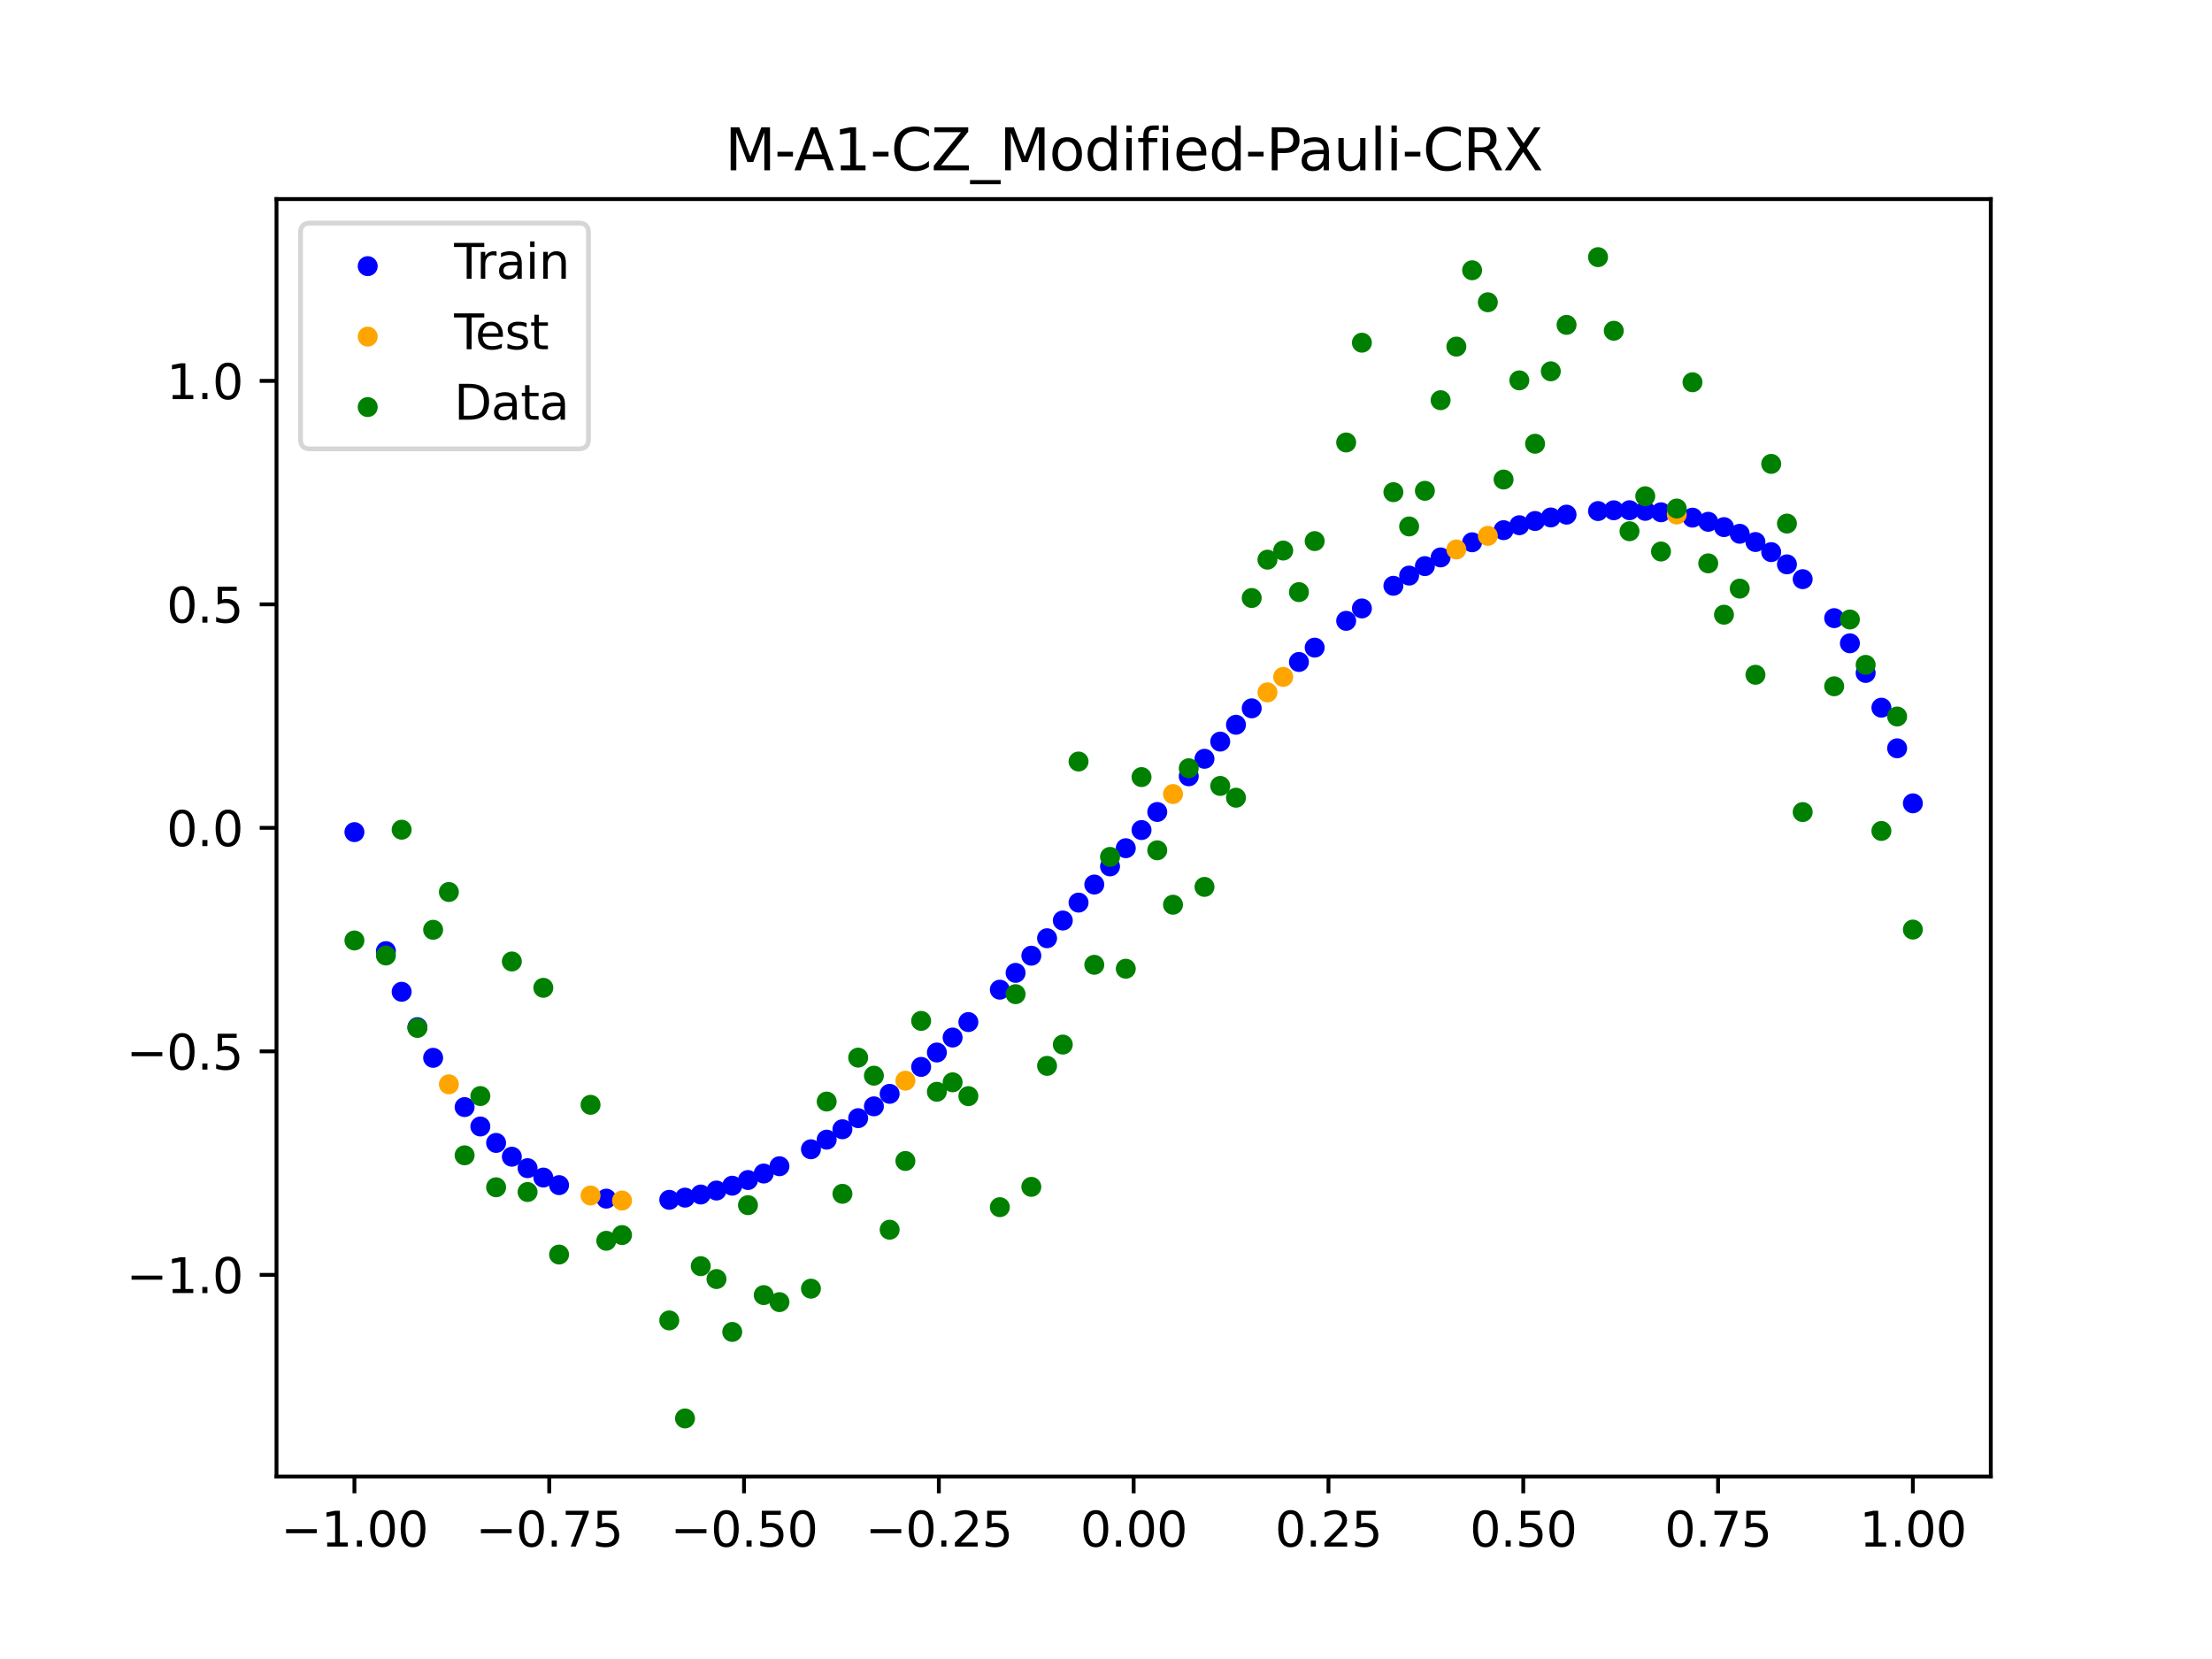 <?xml version="1.0" encoding="utf-8" standalone="no"?>
<!DOCTYPE svg PUBLIC "-//W3C//DTD SVG 1.1//EN"
  "http://www.w3.org/Graphics/SVG/1.1/DTD/svg11.dtd">
<svg xmlns:xlink="http://www.w3.org/1999/xlink" width="460.8pt" height="345.6pt" viewBox="0 0 460.8 345.6" xmlns="http://www.w3.org/2000/svg" version="1.1">
 <defs>
  <style type="text/css">*{stroke-linejoin: round; stroke-linecap: butt}</style>
 </defs>
 <g id="figure_1">
  <g id="patch_1">
   <path d="M 0 345.6 
L 460.8 345.6 
L 460.8 0 
L 0 0 
z
" style="fill: #ffffff"/>
  </g>
  <g id="axes_1">
   <g id="patch_2">
    <path d="M 57.6 307.584 
L 414.72 307.584 
L 414.72 41.472 
L 57.6 41.472 
z
" style="fill: #ffffff"/>
   </g>
   <g id="PathCollection_1">
    <defs>
     <path id="m4d7bd40932" d="M 0 1.581 
C 0.419 1.581 0.822 1.415 1.118 1.118 
C 1.415 0.822 1.581 0.419 1.581 0 
C 1.581 -0.419 1.415 -0.822 1.118 -1.118 
C 0.822 -1.415 0.419 -1.581 0 -1.581 
C -0.419 -1.581 -0.822 -1.415 -1.118 -1.118 
C -1.415 -0.822 -1.581 -0.419 -1.581 0 
C -1.581 0.419 -1.415 0.822 -1.118 1.118 
C -0.822 1.415 -0.419 1.581 0 1.581 
z
" style="stroke: #0000ff"/>
    </defs>
    <g clip-path="url(#p29e3d65dd5)">
     <use xlink:href="#m4d7bd40932" x="178.772" y="232.932" style="fill: #0000ff; stroke: #0000ff"/>
     <use xlink:href="#m4d7bd40932" x="234.52" y="176.697" style="fill: #0000ff; stroke: #0000ff"/>
     <use xlink:href="#m4d7bd40932" x="142.699" y="249.488" style="fill: #0000ff; stroke: #0000ff"/>
     <use xlink:href="#m4d7bd40932" x="336.18" y="106.302" style="fill: #0000ff; stroke: #0000ff"/>
     <use xlink:href="#m4d7bd40932" x="198.448" y="216.14" style="fill: #0000ff; stroke: #0000ff"/>
     <use xlink:href="#m4d7bd40932" x="80.391" y="198.137" style="fill: #0000ff; stroke: #0000ff"/>
     <use xlink:href="#m4d7bd40932" x="382.091" y="128.77" style="fill: #0000ff; stroke: #0000ff"/>
     <use xlink:href="#m4d7bd40932" x="391.929" y="147.423" style="fill: #0000ff; stroke: #0000ff"/>
     <use xlink:href="#m4d7bd40932" x="106.626" y="240.963" style="fill: #0000ff; stroke: #0000ff"/>
     <use xlink:href="#m4d7bd40932" x="300.107" y="116.12" style="fill: #0000ff; stroke: #0000ff"/>
     <use xlink:href="#m4d7bd40932" x="159.096" y="244.469" style="fill: #0000ff; stroke: #0000ff"/>
     <use xlink:href="#m4d7bd40932" x="368.973" y="115.014" style="fill: #0000ff; stroke: #0000ff"/>
     <use xlink:href="#m4d7bd40932" x="319.783" y="108.531" style="fill: #0000ff; stroke: #0000ff"/>
     <use xlink:href="#m4d7bd40932" x="113.185" y="245.308" style="fill: #0000ff; stroke: #0000ff"/>
     <use xlink:href="#m4d7bd40932" x="398.487" y="167.348" style="fill: #0000ff; stroke: #0000ff"/>
     <use xlink:href="#m4d7bd40932" x="155.816" y="245.822" style="fill: #0000ff; stroke: #0000ff"/>
     <use xlink:href="#m4d7bd40932" x="355.856" y="108.699" style="fill: #0000ff; stroke: #0000ff"/>
     <use xlink:href="#m4d7bd40932" x="211.565" y="202.667" style="fill: #0000ff; stroke: #0000ff"/>
     <use xlink:href="#m4d7bd40932" x="126.302" y="249.699" style="fill: #0000ff; stroke: #0000ff"/>
     <use xlink:href="#m4d7bd40932" x="254.196" y="154.489" style="fill: #0000ff; stroke: #0000ff"/>
     <use xlink:href="#m4d7bd40932" x="270.593" y="137.9" style="fill: #0000ff; stroke: #0000ff"/>
     <use xlink:href="#m4d7bd40932" x="346.018" y="106.716" style="fill: #0000ff; stroke: #0000ff"/>
     <use xlink:href="#m4d7bd40932" x="290.269" y="122.033" style="fill: #0000ff; stroke: #0000ff"/>
     <use xlink:href="#m4d7bd40932" x="339.459" y="106.287" style="fill: #0000ff; stroke: #0000ff"/>
     <use xlink:href="#m4d7bd40932" x="241.079" y="169.149" style="fill: #0000ff; stroke: #0000ff"/>
     <use xlink:href="#m4d7bd40932" x="208.286" y="206.169" style="fill: #0000ff; stroke: #0000ff"/>
     <use xlink:href="#m4d7bd40932" x="195.168" y="219.255" style="fill: #0000ff; stroke: #0000ff"/>
     <use xlink:href="#m4d7bd40932" x="273.872" y="134.912" style="fill: #0000ff; stroke: #0000ff"/>
     <use xlink:href="#m4d7bd40932" x="306.666" y="112.968" style="fill: #0000ff; stroke: #0000ff"/>
     <use xlink:href="#m4d7bd40932" x="362.415" y="111.196" style="fill: #0000ff; stroke: #0000ff"/>
     <use xlink:href="#m4d7bd40932" x="172.213" y="237.409" style="fill: #0000ff; stroke: #0000ff"/>
     <use xlink:href="#m4d7bd40932" x="109.905" y="243.351" style="fill: #0000ff; stroke: #0000ff"/>
     <use xlink:href="#m4d7bd40932" x="326.342" y="107.209" style="fill: #0000ff; stroke: #0000ff"/>
     <use xlink:href="#m4d7bd40932" x="185.33" y="227.867" style="fill: #0000ff; stroke: #0000ff"/>
     <use xlink:href="#m4d7bd40932" x="86.95" y="213.972" style="fill: #0000ff; stroke: #0000ff"/>
     <use xlink:href="#m4d7bd40932" x="182.051" y="230.471" style="fill: #0000ff; stroke: #0000ff"/>
     <use xlink:href="#m4d7bd40932" x="214.844" y="199.091" style="fill: #0000ff; stroke: #0000ff"/>
     <use xlink:href="#m4d7bd40932" x="385.37" y="134.011" style="fill: #0000ff; stroke: #0000ff"/>
     <use xlink:href="#m4d7bd40932" x="280.431" y="129.331" style="fill: #0000ff; stroke: #0000ff"/>
     <use xlink:href="#m4d7bd40932" x="73.833" y="173.348" style="fill: #0000ff; stroke: #0000ff"/>
     <use xlink:href="#m4d7bd40932" x="90.229" y="220.365" style="fill: #0000ff; stroke: #0000ff"/>
     <use xlink:href="#m4d7bd40932" x="316.504" y="109.412" style="fill: #0000ff; stroke: #0000ff"/>
     <use xlink:href="#m4d7bd40932" x="83.671" y="206.606" style="fill: #0000ff; stroke: #0000ff"/>
     <use xlink:href="#m4d7bd40932" x="227.962" y="184.266" style="fill: #0000ff; stroke: #0000ff"/>
     <use xlink:href="#m4d7bd40932" x="342.739" y="106.422" style="fill: #0000ff; stroke: #0000ff"/>
     <use xlink:href="#m4d7bd40932" x="313.224" y="110.443" style="fill: #0000ff; stroke: #0000ff"/>
     <use xlink:href="#m4d7bd40932" x="221.403" y="191.761" style="fill: #0000ff; stroke: #0000ff"/>
     <use xlink:href="#m4d7bd40932" x="293.548" y="119.905" style="fill: #0000ff; stroke: #0000ff"/>
     <use xlink:href="#m4d7bd40932" x="247.638" y="161.715" style="fill: #0000ff; stroke: #0000ff"/>
     <use xlink:href="#m4d7bd40932" x="139.42" y="249.946" style="fill: #0000ff; stroke: #0000ff"/>
     <use xlink:href="#m4d7bd40932" x="96.788" y="230.626" style="fill: #0000ff; stroke: #0000ff"/>
     <use xlink:href="#m4d7bd40932" x="201.727" y="212.915" style="fill: #0000ff; stroke: #0000ff"/>
     <use xlink:href="#m4d7bd40932" x="152.537" y="247.004" style="fill: #0000ff; stroke: #0000ff"/>
     <use xlink:href="#m4d7bd40932" x="323.062" y="107.797" style="fill: #0000ff; stroke: #0000ff"/>
     <use xlink:href="#m4d7bd40932" x="168.934" y="239.415" style="fill: #0000ff; stroke: #0000ff"/>
     <use xlink:href="#m4d7bd40932" x="231.241" y="180.485" style="fill: #0000ff; stroke: #0000ff"/>
     <use xlink:href="#m4d7bd40932" x="257.476" y="150.982" style="fill: #0000ff; stroke: #0000ff"/>
     <use xlink:href="#m4d7bd40932" x="296.828" y="117.933" style="fill: #0000ff; stroke: #0000ff"/>
     <use xlink:href="#m4d7bd40932" x="250.917" y="158.071" style="fill: #0000ff; stroke: #0000ff"/>
     <use xlink:href="#m4d7bd40932" x="100.067" y="234.668" style="fill: #0000ff; stroke: #0000ff"/>
     <use xlink:href="#m4d7bd40932" x="283.71" y="126.75" style="fill: #0000ff; stroke: #0000ff"/>
     <use xlink:href="#m4d7bd40932" x="103.347" y="238.09" style="fill: #0000ff; stroke: #0000ff"/>
     <use xlink:href="#m4d7bd40932" x="224.682" y="188.028" style="fill: #0000ff; stroke: #0000ff"/>
     <use xlink:href="#m4d7bd40932" x="116.464" y="246.884" style="fill: #0000ff; stroke: #0000ff"/>
     <use xlink:href="#m4d7bd40932" x="365.694" y="112.912" style="fill: #0000ff; stroke: #0000ff"/>
     <use xlink:href="#m4d7bd40932" x="191.889" y="222.253" style="fill: #0000ff; stroke: #0000ff"/>
     <use xlink:href="#m4d7bd40932" x="332.9" y="106.462" style="fill: #0000ff; stroke: #0000ff"/>
     <use xlink:href="#m4d7bd40932" x="352.577" y="107.834" style="fill: #0000ff; stroke: #0000ff"/>
     <use xlink:href="#m4d7bd40932" x="237.8" y="172.914" style="fill: #0000ff; stroke: #0000ff"/>
     <use xlink:href="#m4d7bd40932" x="218.124" y="195.452" style="fill: #0000ff; stroke: #0000ff"/>
     <use xlink:href="#m4d7bd40932" x="175.492" y="235.246" style="fill: #0000ff; stroke: #0000ff"/>
     <use xlink:href="#m4d7bd40932" x="375.532" y="120.65" style="fill: #0000ff; stroke: #0000ff"/>
     <use xlink:href="#m4d7bd40932" x="388.649" y="140.188" style="fill: #0000ff; stroke: #0000ff"/>
     <use xlink:href="#m4d7bd40932" x="372.253" y="117.567" style="fill: #0000ff; stroke: #0000ff"/>
     <use xlink:href="#m4d7bd40932" x="395.208" y="155.886" style="fill: #0000ff; stroke: #0000ff"/>
     <use xlink:href="#m4d7bd40932" x="359.135" y="109.807" style="fill: #0000ff; stroke: #0000ff"/>
     <use xlink:href="#m4d7bd40932" x="149.258" y="248.012" style="fill: #0000ff; stroke: #0000ff"/>
     <use xlink:href="#m4d7bd40932" x="162.375" y="242.949" style="fill: #0000ff; stroke: #0000ff"/>
     <use xlink:href="#m4d7bd40932" x="145.978" y="248.841" style="fill: #0000ff; stroke: #0000ff"/>
     <use xlink:href="#m4d7bd40932" x="260.755" y="147.56" style="fill: #0000ff; stroke: #0000ff"/>
    </g>
   </g>
   <g id="PathCollection_2">
    <defs>
     <path id="m2584d94666" d="M 0 1.581 
C 0.419 1.581 0.822 1.415 1.118 1.118 
C 1.415 0.822 1.581 0.419 1.581 0 
C 1.581 -0.419 1.415 -0.822 1.118 -1.118 
C 0.822 -1.415 0.419 -1.581 0 -1.581 
C -0.419 -1.581 -0.822 -1.415 -1.118 -1.118 
C -1.415 -0.822 -1.581 -0.419 -1.581 0 
C -1.581 0.419 -1.415 0.822 -1.118 1.118 
C -0.822 1.415 -0.419 1.581 0 1.581 
z
" style="stroke: #ffa500"/>
    </defs>
    <g clip-path="url(#p29e3d65dd5)">
     <use xlink:href="#m2584d94666" x="303.386" y="114.465" style="fill: #ffa500; stroke: #ffa500"/>
     <use xlink:href="#m2584d94666" x="309.945" y="111.628" style="fill: #ffa500; stroke: #ffa500"/>
     <use xlink:href="#m2584d94666" x="349.297" y="107.18" style="fill: #ffa500; stroke: #ffa500"/>
     <use xlink:href="#m2584d94666" x="129.581" y="250.097" style="fill: #ffa500; stroke: #ffa500"/>
     <use xlink:href="#m2584d94666" x="264.034" y="144.233" style="fill: #ffa500; stroke: #ffa500"/>
     <use xlink:href="#m2584d94666" x="267.314" y="141.01" style="fill: #ffa500; stroke: #ffa500"/>
     <use xlink:href="#m2584d94666" x="123.023" y="249.048" style="fill: #ffa500; stroke: #ffa500"/>
     <use xlink:href="#m2584d94666" x="244.358" y="165.412" style="fill: #ffa500; stroke: #ffa500"/>
     <use xlink:href="#m2584d94666" x="188.61" y="225.125" style="fill: #ffa500; stroke: #ffa500"/>
     <use xlink:href="#m2584d94666" x="93.509" y="225.887" style="fill: #ffa500; stroke: #ffa500"/>
    </g>
   </g>
   <g id="PathCollection_3">
    <defs>
     <path id="mb3319c3802" d="M 0 1.581 
C 0.419 1.581 0.822 1.415 1.118 1.118 
C 1.415 0.822 1.581 0.419 1.581 0 
C 1.581 -0.419 1.415 -0.822 1.118 -1.118 
C 0.822 -1.415 0.419 -1.581 0 -1.581 
C -0.419 -1.581 -0.822 -1.415 -1.118 -1.118 
C -1.415 -0.822 -1.581 -0.419 -1.581 0 
C -1.581 0.419 -1.415 0.822 -1.118 1.118 
C -0.822 1.415 -0.419 1.581 0 1.581 
z
" style="stroke: #008000"/>
    </defs>
    <g clip-path="url(#p29e3d65dd5)">
     <use xlink:href="#mb3319c3802" x="178.772" y="220.323" style="fill: #008000; stroke: #008000"/>
     <use xlink:href="#mb3319c3802" x="234.52" y="201.804" style="fill: #008000; stroke: #008000"/>
     <use xlink:href="#mb3319c3802" x="142.699" y="295.488" style="fill: #008000; stroke: #008000"/>
     <use xlink:href="#mb3319c3802" x="336.18" y="68.903" style="fill: #008000; stroke: #008000"/>
     <use xlink:href="#mb3319c3802" x="198.448" y="225.464" style="fill: #008000; stroke: #008000"/>
     <use xlink:href="#mb3319c3802" x="80.391" y="199.045" style="fill: #008000; stroke: #008000"/>
     <use xlink:href="#mb3319c3802" x="382.091" y="142.966" style="fill: #008000; stroke: #008000"/>
     <use xlink:href="#mb3319c3802" x="391.929" y="173.105" style="fill: #008000; stroke: #008000"/>
     <use xlink:href="#mb3319c3802" x="106.626" y="200.292" style="fill: #008000; stroke: #008000"/>
     <use xlink:href="#mb3319c3802" x="300.107" y="83.37" style="fill: #008000; stroke: #008000"/>
     <use xlink:href="#mb3319c3802" x="159.096" y="269.794" style="fill: #008000; stroke: #008000"/>
     <use xlink:href="#mb3319c3802" x="368.973" y="96.637" style="fill: #008000; stroke: #008000"/>
     <use xlink:href="#mb3319c3802" x="319.783" y="92.44" style="fill: #008000; stroke: #008000"/>
     <use xlink:href="#mb3319c3802" x="113.185" y="205.778" style="fill: #008000; stroke: #008000"/>
     <use xlink:href="#mb3319c3802" x="398.487" y="193.648" style="fill: #008000; stroke: #008000"/>
     <use xlink:href="#mb3319c3802" x="155.816" y="251.055" style="fill: #008000; stroke: #008000"/>
     <use xlink:href="#mb3319c3802" x="355.856" y="117.359" style="fill: #008000; stroke: #008000"/>
     <use xlink:href="#mb3319c3802" x="211.565" y="207.101" style="fill: #008000; stroke: #008000"/>
     <use xlink:href="#mb3319c3802" x="126.302" y="258.48" style="fill: #008000; stroke: #008000"/>
     <use xlink:href="#mb3319c3802" x="254.196" y="163.728" style="fill: #008000; stroke: #008000"/>
     <use xlink:href="#mb3319c3802" x="270.593" y="123.348" style="fill: #008000; stroke: #008000"/>
     <use xlink:href="#mb3319c3802" x="346.018" y="114.889" style="fill: #008000; stroke: #008000"/>
     <use xlink:href="#mb3319c3802" x="290.269" y="102.528" style="fill: #008000; stroke: #008000"/>
     <use xlink:href="#mb3319c3802" x="339.459" y="110.666" style="fill: #008000; stroke: #008000"/>
     <use xlink:href="#mb3319c3802" x="241.079" y="177.133" style="fill: #008000; stroke: #008000"/>
     <use xlink:href="#mb3319c3802" x="208.286" y="251.477" style="fill: #008000; stroke: #008000"/>
     <use xlink:href="#mb3319c3802" x="195.168" y="227.437" style="fill: #008000; stroke: #008000"/>
     <use xlink:href="#mb3319c3802" x="273.872" y="112.721" style="fill: #008000; stroke: #008000"/>
     <use xlink:href="#mb3319c3802" x="306.666" y="56.303" style="fill: #008000; stroke: #008000"/>
     <use xlink:href="#mb3319c3802" x="362.415" y="122.619" style="fill: #008000; stroke: #008000"/>
     <use xlink:href="#mb3319c3802" x="172.213" y="229.472" style="fill: #008000; stroke: #008000"/>
     <use xlink:href="#mb3319c3802" x="109.905" y="248.318" style="fill: #008000; stroke: #008000"/>
     <use xlink:href="#mb3319c3802" x="326.342" y="67.676" style="fill: #008000; stroke: #008000"/>
     <use xlink:href="#mb3319c3802" x="185.33" y="256.174" style="fill: #008000; stroke: #008000"/>
     <use xlink:href="#mb3319c3802" x="86.95" y="214.136" style="fill: #008000; stroke: #008000"/>
     <use xlink:href="#mb3319c3802" x="182.051" y="224.084" style="fill: #008000; stroke: #008000"/>
     <use xlink:href="#mb3319c3802" x="214.844" y="247.244" style="fill: #008000; stroke: #008000"/>
     <use xlink:href="#mb3319c3802" x="385.37" y="129.05" style="fill: #008000; stroke: #008000"/>
     <use xlink:href="#mb3319c3802" x="280.431" y="92.177" style="fill: #008000; stroke: #008000"/>
     <use xlink:href="#mb3319c3802" x="73.833" y="195.919" style="fill: #008000; stroke: #008000"/>
     <use xlink:href="#mb3319c3802" x="90.229" y="193.694" style="fill: #008000; stroke: #008000"/>
     <use xlink:href="#mb3319c3802" x="316.504" y="79.238" style="fill: #008000; stroke: #008000"/>
     <use xlink:href="#mb3319c3802" x="83.671" y="172.844" style="fill: #008000; stroke: #008000"/>
     <use xlink:href="#mb3319c3802" x="227.962" y="200.985" style="fill: #008000; stroke: #008000"/>
     <use xlink:href="#mb3319c3802" x="342.739" y="103.379" style="fill: #008000; stroke: #008000"/>
     <use xlink:href="#mb3319c3802" x="313.224" y="99.894" style="fill: #008000; stroke: #008000"/>
     <use xlink:href="#mb3319c3802" x="221.403" y="217.604" style="fill: #008000; stroke: #008000"/>
     <use xlink:href="#mb3319c3802" x="293.548" y="109.667" style="fill: #008000; stroke: #008000"/>
     <use xlink:href="#mb3319c3802" x="247.638" y="160.036" style="fill: #008000; stroke: #008000"/>
     <use xlink:href="#mb3319c3802" x="139.42" y="275.069" style="fill: #008000; stroke: #008000"/>
     <use xlink:href="#mb3319c3802" x="96.788" y="240.675" style="fill: #008000; stroke: #008000"/>
     <use xlink:href="#mb3319c3802" x="201.727" y="228.344" style="fill: #008000; stroke: #008000"/>
     <use xlink:href="#mb3319c3802" x="152.537" y="277.466" style="fill: #008000; stroke: #008000"/>
     <use xlink:href="#mb3319c3802" x="323.062" y="77.352" style="fill: #008000; stroke: #008000"/>
     <use xlink:href="#mb3319c3802" x="168.934" y="268.453" style="fill: #008000; stroke: #008000"/>
     <use xlink:href="#mb3319c3802" x="231.241" y="178.506" style="fill: #008000; stroke: #008000"/>
     <use xlink:href="#mb3319c3802" x="257.476" y="166.181" style="fill: #008000; stroke: #008000"/>
     <use xlink:href="#mb3319c3802" x="296.828" y="102.245" style="fill: #008000; stroke: #008000"/>
     <use xlink:href="#mb3319c3802" x="250.917" y="184.756" style="fill: #008000; stroke: #008000"/>
     <use xlink:href="#mb3319c3802" x="100.067" y="228.327" style="fill: #008000; stroke: #008000"/>
     <use xlink:href="#mb3319c3802" x="283.71" y="71.389" style="fill: #008000; stroke: #008000"/>
     <use xlink:href="#mb3319c3802" x="103.347" y="247.332" style="fill: #008000; stroke: #008000"/>
     <use xlink:href="#mb3319c3802" x="224.682" y="158.638" style="fill: #008000; stroke: #008000"/>
     <use xlink:href="#mb3319c3802" x="116.464" y="261.345" style="fill: #008000; stroke: #008000"/>
     <use xlink:href="#mb3319c3802" x="365.694" y="140.566" style="fill: #008000; stroke: #008000"/>
     <use xlink:href="#mb3319c3802" x="191.889" y="212.67" style="fill: #008000; stroke: #008000"/>
     <use xlink:href="#mb3319c3802" x="332.9" y="53.568" style="fill: #008000; stroke: #008000"/>
     <use xlink:href="#mb3319c3802" x="352.577" y="79.631" style="fill: #008000; stroke: #008000"/>
     <use xlink:href="#mb3319c3802" x="237.8" y="161.882" style="fill: #008000; stroke: #008000"/>
     <use xlink:href="#mb3319c3802" x="218.124" y="222.035" style="fill: #008000; stroke: #008000"/>
     <use xlink:href="#mb3319c3802" x="175.492" y="248.692" style="fill: #008000; stroke: #008000"/>
     <use xlink:href="#mb3319c3802" x="375.532" y="169.168" style="fill: #008000; stroke: #008000"/>
     <use xlink:href="#mb3319c3802" x="388.649" y="138.503" style="fill: #008000; stroke: #008000"/>
     <use xlink:href="#mb3319c3802" x="372.253" y="109.071" style="fill: #008000; stroke: #008000"/>
     <use xlink:href="#mb3319c3802" x="395.208" y="149.26" style="fill: #008000; stroke: #008000"/>
     <use xlink:href="#mb3319c3802" x="359.135" y="128.053" style="fill: #008000; stroke: #008000"/>
     <use xlink:href="#mb3319c3802" x="149.258" y="266.448" style="fill: #008000; stroke: #008000"/>
     <use xlink:href="#mb3319c3802" x="162.375" y="271.254" style="fill: #008000; stroke: #008000"/>
     <use xlink:href="#mb3319c3802" x="145.978" y="263.762" style="fill: #008000; stroke: #008000"/>
     <use xlink:href="#mb3319c3802" x="260.755" y="124.573" style="fill: #008000; stroke: #008000"/>
    </g>
   </g>
   <g id="PathCollection_4">
    <g clip-path="url(#p29e3d65dd5)">
     <use xlink:href="#mb3319c3802" x="303.386" y="72.202" style="fill: #008000; stroke: #008000"/>
     <use xlink:href="#mb3319c3802" x="309.945" y="62.968" style="fill: #008000; stroke: #008000"/>
     <use xlink:href="#mb3319c3802" x="349.297" y="105.934" style="fill: #008000; stroke: #008000"/>
     <use xlink:href="#mb3319c3802" x="129.581" y="257.284" style="fill: #008000; stroke: #008000"/>
     <use xlink:href="#mb3319c3802" x="264.034" y="116.589" style="fill: #008000; stroke: #008000"/>
     <use xlink:href="#mb3319c3802" x="267.314" y="114.688" style="fill: #008000; stroke: #008000"/>
     <use xlink:href="#mb3319c3802" x="123.023" y="230.152" style="fill: #008000; stroke: #008000"/>
     <use xlink:href="#mb3319c3802" x="244.358" y="188.47" style="fill: #008000; stroke: #008000"/>
     <use xlink:href="#mb3319c3802" x="188.61" y="241.853" style="fill: #008000; stroke: #008000"/>
     <use xlink:href="#mb3319c3802" x="93.509" y="185.824" style="fill: #008000; stroke: #008000"/>
    </g>
   </g>
   <g id="matplotlib.axis_1">
    <g id="xtick_1">
     <g id="line2d_1">
      <defs>
       <path id="m9a45588215" d="M 0 0 
L 0 3.5 
" style="stroke: #000000; stroke-width: 0.8"/>
      </defs>
      <g>
       <use xlink:href="#m9a45588215" x="73.833" y="307.584" style="stroke: #000000; stroke-width: 0.8"/>
      </g>
     </g>
     <g id="text_1">
      <!-- −1.00 -->
      <g transform="translate(58.51 322.182) scale(0.1 -0.1)">
       <defs>
        <path id="DejaVuSans-2212" d="M 678 2272 
L 4684 2272 
L 4684 1741 
L 678 1741 
L 678 2272 
z
" transform="scale(0.016)"/>
        <path id="DejaVuSans-31" d="M 794 531 
L 1825 531 
L 1825 4091 
L 703 3866 
L 703 4441 
L 1819 4666 
L 2450 4666 
L 2450 531 
L 3481 531 
L 3481 0 
L 794 0 
L 794 531 
z
" transform="scale(0.016)"/>
        <path id="DejaVuSans-2e" d="M 684 794 
L 1344 794 
L 1344 0 
L 684 0 
L 684 794 
z
" transform="scale(0.016)"/>
        <path id="DejaVuSans-30" d="M 2034 4250 
Q 1547 4250 1301 3770 
Q 1056 3291 1056 2328 
Q 1056 1369 1301 889 
Q 1547 409 2034 409 
Q 2525 409 2770 889 
Q 3016 1369 3016 2328 
Q 3016 3291 2770 3770 
Q 2525 4250 2034 4250 
z
M 2034 4750 
Q 2819 4750 3233 4129 
Q 3647 3509 3647 2328 
Q 3647 1150 3233 529 
Q 2819 -91 2034 -91 
Q 1250 -91 836 529 
Q 422 1150 422 2328 
Q 422 3509 836 4129 
Q 1250 4750 2034 4750 
z
" transform="scale(0.016)"/>
       </defs>
       <use xlink:href="#DejaVuSans-2212"/>
       <use xlink:href="#DejaVuSans-31" x="83.789"/>
       <use xlink:href="#DejaVuSans-2e" x="147.412"/>
       <use xlink:href="#DejaVuSans-30" x="179.199"/>
       <use xlink:href="#DejaVuSans-30" x="242.822"/>
      </g>
     </g>
    </g>
    <g id="xtick_2">
     <g id="line2d_2">
      <g>
       <use xlink:href="#m9a45588215" x="114.415" y="307.584" style="stroke: #000000; stroke-width: 0.8"/>
      </g>
     </g>
     <g id="text_2">
      <!-- −0.75 -->
      <g transform="translate(99.092 322.182) scale(0.1 -0.1)">
       <defs>
        <path id="DejaVuSans-37" d="M 525 4666 
L 3525 4666 
L 3525 4397 
L 1831 0 
L 1172 0 
L 2766 4134 
L 525 4134 
L 525 4666 
z
" transform="scale(0.016)"/>
        <path id="DejaVuSans-35" d="M 691 4666 
L 3169 4666 
L 3169 4134 
L 1269 4134 
L 1269 2991 
Q 1406 3038 1543 3061 
Q 1681 3084 1819 3084 
Q 2600 3084 3056 2656 
Q 3513 2228 3513 1497 
Q 3513 744 3044 326 
Q 2575 -91 1722 -91 
Q 1428 -91 1123 -41 
Q 819 9 494 109 
L 494 744 
Q 775 591 1075 516 
Q 1375 441 1709 441 
Q 2250 441 2565 725 
Q 2881 1009 2881 1497 
Q 2881 1984 2565 2268 
Q 2250 2553 1709 2553 
Q 1456 2553 1204 2497 
Q 953 2441 691 2322 
L 691 4666 
z
" transform="scale(0.016)"/>
       </defs>
       <use xlink:href="#DejaVuSans-2212"/>
       <use xlink:href="#DejaVuSans-30" x="83.789"/>
       <use xlink:href="#DejaVuSans-2e" x="147.412"/>
       <use xlink:href="#DejaVuSans-37" x="179.199"/>
       <use xlink:href="#DejaVuSans-35" x="242.822"/>
      </g>
     </g>
    </g>
    <g id="xtick_3">
     <g id="line2d_3">
      <g>
       <use xlink:href="#m9a45588215" x="154.996" y="307.584" style="stroke: #000000; stroke-width: 0.8"/>
      </g>
     </g>
     <g id="text_3">
      <!-- −0.50 -->
      <g transform="translate(139.674 322.182) scale(0.1 -0.1)">
       <use xlink:href="#DejaVuSans-2212"/>
       <use xlink:href="#DejaVuSans-30" x="83.789"/>
       <use xlink:href="#DejaVuSans-2e" x="147.412"/>
       <use xlink:href="#DejaVuSans-35" x="179.199"/>
       <use xlink:href="#DejaVuSans-30" x="242.822"/>
      </g>
     </g>
    </g>
    <g id="xtick_4">
     <g id="line2d_4">
      <g>
       <use xlink:href="#m9a45588215" x="195.578" y="307.584" style="stroke: #000000; stroke-width: 0.8"/>
      </g>
     </g>
     <g id="text_4">
      <!-- −0.25 -->
      <g transform="translate(180.256 322.182) scale(0.1 -0.1)">
       <defs>
        <path id="DejaVuSans-32" d="M 1228 531 
L 3431 531 
L 3431 0 
L 469 0 
L 469 531 
Q 828 903 1448 1529 
Q 2069 2156 2228 2338 
Q 2531 2678 2651 2914 
Q 2772 3150 2772 3378 
Q 2772 3750 2511 3984 
Q 2250 4219 1831 4219 
Q 1534 4219 1204 4116 
Q 875 4013 500 3803 
L 500 4441 
Q 881 4594 1212 4672 
Q 1544 4750 1819 4750 
Q 2544 4750 2975 4387 
Q 3406 4025 3406 3419 
Q 3406 3131 3298 2873 
Q 3191 2616 2906 2266 
Q 2828 2175 2409 1742 
Q 1991 1309 1228 531 
z
" transform="scale(0.016)"/>
       </defs>
       <use xlink:href="#DejaVuSans-2212"/>
       <use xlink:href="#DejaVuSans-30" x="83.789"/>
       <use xlink:href="#DejaVuSans-2e" x="147.412"/>
       <use xlink:href="#DejaVuSans-32" x="179.199"/>
       <use xlink:href="#DejaVuSans-35" x="242.822"/>
      </g>
     </g>
    </g>
    <g id="xtick_5">
     <g id="line2d_5">
      <g>
       <use xlink:href="#m9a45588215" x="236.16" y="307.584" style="stroke: #000000; stroke-width: 0.8"/>
      </g>
     </g>
     <g id="text_5">
      <!-- 0.00 -->
      <g transform="translate(225.027 322.182) scale(0.1 -0.1)">
       <use xlink:href="#DejaVuSans-30"/>
       <use xlink:href="#DejaVuSans-2e" x="63.623"/>
       <use xlink:href="#DejaVuSans-30" x="95.41"/>
       <use xlink:href="#DejaVuSans-30" x="159.033"/>
      </g>
     </g>
    </g>
    <g id="xtick_6">
     <g id="line2d_6">
      <g>
       <use xlink:href="#m9a45588215" x="276.742" y="307.584" style="stroke: #000000; stroke-width: 0.8"/>
      </g>
     </g>
     <g id="text_6">
      <!-- 0.25 -->
      <g transform="translate(265.609 322.182) scale(0.1 -0.1)">
       <use xlink:href="#DejaVuSans-30"/>
       <use xlink:href="#DejaVuSans-2e" x="63.623"/>
       <use xlink:href="#DejaVuSans-32" x="95.41"/>
       <use xlink:href="#DejaVuSans-35" x="159.033"/>
      </g>
     </g>
    </g>
    <g id="xtick_7">
     <g id="line2d_7">
      <g>
       <use xlink:href="#m9a45588215" x="317.324" y="307.584" style="stroke: #000000; stroke-width: 0.8"/>
      </g>
     </g>
     <g id="text_7">
      <!-- 0.50 -->
      <g transform="translate(306.191 322.182) scale(0.1 -0.1)">
       <use xlink:href="#DejaVuSans-30"/>
       <use xlink:href="#DejaVuSans-2e" x="63.623"/>
       <use xlink:href="#DejaVuSans-35" x="95.41"/>
       <use xlink:href="#DejaVuSans-30" x="159.033"/>
      </g>
     </g>
    </g>
    <g id="xtick_8">
     <g id="line2d_8">
      <g>
       <use xlink:href="#m9a45588215" x="357.905" y="307.584" style="stroke: #000000; stroke-width: 0.8"/>
      </g>
     </g>
     <g id="text_8">
      <!-- 0.75 -->
      <g transform="translate(346.773 322.182) scale(0.1 -0.1)">
       <use xlink:href="#DejaVuSans-30"/>
       <use xlink:href="#DejaVuSans-2e" x="63.623"/>
       <use xlink:href="#DejaVuSans-37" x="95.41"/>
       <use xlink:href="#DejaVuSans-35" x="159.033"/>
      </g>
     </g>
    </g>
    <g id="xtick_9">
     <g id="line2d_9">
      <g>
       <use xlink:href="#m9a45588215" x="398.487" y="307.584" style="stroke: #000000; stroke-width: 0.8"/>
      </g>
     </g>
     <g id="text_9">
      <!-- 1.00 -->
      <g transform="translate(387.354 322.182) scale(0.1 -0.1)">
       <use xlink:href="#DejaVuSans-31"/>
       <use xlink:href="#DejaVuSans-2e" x="63.623"/>
       <use xlink:href="#DejaVuSans-30" x="95.41"/>
       <use xlink:href="#DejaVuSans-30" x="159.033"/>
      </g>
     </g>
    </g>
   </g>
   <g id="matplotlib.axis_2">
    <g id="ytick_1">
     <g id="line2d_10">
      <defs>
       <path id="me7a4458f2b" d="M 0 0 
L -3.5 0 
" style="stroke: #000000; stroke-width: 0.8"/>
      </defs>
      <g>
       <use xlink:href="#me7a4458f2b" x="57.6" y="265.57" style="stroke: #000000; stroke-width: 0.8"/>
      </g>
     </g>
     <g id="text_10">
      <!-- −1.0 -->
      <g transform="translate(26.317 269.37) scale(0.1 -0.1)">
       <use xlink:href="#DejaVuSans-2212"/>
       <use xlink:href="#DejaVuSans-31" x="83.789"/>
       <use xlink:href="#DejaVuSans-2e" x="147.412"/>
       <use xlink:href="#DejaVuSans-30" x="179.199"/>
      </g>
     </g>
    </g>
    <g id="ytick_2">
     <g id="line2d_11">
      <g>
       <use xlink:href="#me7a4458f2b" x="57.6" y="219.014" style="stroke: #000000; stroke-width: 0.8"/>
      </g>
     </g>
     <g id="text_11">
      <!-- −0.5 -->
      <g transform="translate(26.317 222.813) scale(0.1 -0.1)">
       <use xlink:href="#DejaVuSans-2212"/>
       <use xlink:href="#DejaVuSans-30" x="83.789"/>
       <use xlink:href="#DejaVuSans-2e" x="147.412"/>
       <use xlink:href="#DejaVuSans-35" x="179.199"/>
      </g>
     </g>
    </g>
    <g id="ytick_3">
     <g id="line2d_12">
      <g>
       <use xlink:href="#me7a4458f2b" x="57.6" y="172.457" style="stroke: #000000; stroke-width: 0.8"/>
      </g>
     </g>
     <g id="text_12">
      <!-- 0.0 -->
      <g transform="translate(34.697 176.256) scale(0.1 -0.1)">
       <use xlink:href="#DejaVuSans-30"/>
       <use xlink:href="#DejaVuSans-2e" x="63.623"/>
       <use xlink:href="#DejaVuSans-30" x="95.41"/>
      </g>
     </g>
    </g>
    <g id="ytick_4">
     <g id="line2d_13">
      <g>
       <use xlink:href="#me7a4458f2b" x="57.6" y="125.9" style="stroke: #000000; stroke-width: 0.8"/>
      </g>
     </g>
     <g id="text_13">
      <!-- 0.5 -->
      <g transform="translate(34.697 129.699) scale(0.1 -0.1)">
       <use xlink:href="#DejaVuSans-30"/>
       <use xlink:href="#DejaVuSans-2e" x="63.623"/>
       <use xlink:href="#DejaVuSans-35" x="95.41"/>
      </g>
     </g>
    </g>
    <g id="ytick_5">
     <g id="line2d_14">
      <g>
       <use xlink:href="#me7a4458f2b" x="57.6" y="79.343" style="stroke: #000000; stroke-width: 0.8"/>
      </g>
     </g>
     <g id="text_14">
      <!-- 1.0 -->
      <g transform="translate(34.697 83.143) scale(0.1 -0.1)">
       <use xlink:href="#DejaVuSans-31"/>
       <use xlink:href="#DejaVuSans-2e" x="63.623"/>
       <use xlink:href="#DejaVuSans-30" x="95.41"/>
      </g>
     </g>
    </g>
   </g>
   <g id="patch_3">
    <path d="M 57.6 307.584 
L 57.6 41.472 
" style="fill: none; stroke: #000000; stroke-width: 0.8; stroke-linejoin: miter; stroke-linecap: square"/>
   </g>
   <g id="patch_4">
    <path d="M 414.72 307.584 
L 414.72 41.472 
" style="fill: none; stroke: #000000; stroke-width: 0.8; stroke-linejoin: miter; stroke-linecap: square"/>
   </g>
   <g id="patch_5">
    <path d="M 57.6 307.584 
L 414.72 307.584 
" style="fill: none; stroke: #000000; stroke-width: 0.8; stroke-linejoin: miter; stroke-linecap: square"/>
   </g>
   <g id="patch_6">
    <path d="M 57.6 41.472 
L 414.72 41.472 
" style="fill: none; stroke: #000000; stroke-width: 0.8; stroke-linejoin: miter; stroke-linecap: square"/>
   </g>
   <g id="text_15">
    <!-- M-A1-CZ_Modified-Pauli-CRX -->
    <g transform="translate(151.004 35.472) scale(0.12 -0.12)">
     <defs>
      <path id="DejaVuSans-4d" d="M 628 4666 
L 1569 4666 
L 2759 1491 
L 3956 4666 
L 4897 4666 
L 4897 0 
L 4281 0 
L 4281 4097 
L 3078 897 
L 2444 897 
L 1241 4097 
L 1241 0 
L 628 0 
L 628 4666 
z
" transform="scale(0.016)"/>
      <path id="DejaVuSans-2d" d="M 313 2009 
L 1997 2009 
L 1997 1497 
L 313 1497 
L 313 2009 
z
" transform="scale(0.016)"/>
      <path id="DejaVuSans-41" d="M 2188 4044 
L 1331 1722 
L 3047 1722 
L 2188 4044 
z
M 1831 4666 
L 2547 4666 
L 4325 0 
L 3669 0 
L 3244 1197 
L 1141 1197 
L 716 0 
L 50 0 
L 1831 4666 
z
" transform="scale(0.016)"/>
      <path id="DejaVuSans-43" d="M 4122 4306 
L 4122 3641 
Q 3803 3938 3442 4084 
Q 3081 4231 2675 4231 
Q 1875 4231 1450 3742 
Q 1025 3253 1025 2328 
Q 1025 1406 1450 917 
Q 1875 428 2675 428 
Q 3081 428 3442 575 
Q 3803 722 4122 1019 
L 4122 359 
Q 3791 134 3420 21 
Q 3050 -91 2638 -91 
Q 1578 -91 968 557 
Q 359 1206 359 2328 
Q 359 3453 968 4101 
Q 1578 4750 2638 4750 
Q 3056 4750 3426 4639 
Q 3797 4528 4122 4306 
z
" transform="scale(0.016)"/>
      <path id="DejaVuSans-5a" d="M 359 4666 
L 4025 4666 
L 4025 4184 
L 1075 531 
L 4097 531 
L 4097 0 
L 288 0 
L 288 481 
L 3238 4134 
L 359 4134 
L 359 4666 
z
" transform="scale(0.016)"/>
      <path id="DejaVuSans-5f" d="M 3263 -1063 
L 3263 -1509 
L -63 -1509 
L -63 -1063 
L 3263 -1063 
z
" transform="scale(0.016)"/>
      <path id="DejaVuSans-6f" d="M 1959 3097 
Q 1497 3097 1228 2736 
Q 959 2375 959 1747 
Q 959 1119 1226 758 
Q 1494 397 1959 397 
Q 2419 397 2687 759 
Q 2956 1122 2956 1747 
Q 2956 2369 2687 2733 
Q 2419 3097 1959 3097 
z
M 1959 3584 
Q 2709 3584 3137 3096 
Q 3566 2609 3566 1747 
Q 3566 888 3137 398 
Q 2709 -91 1959 -91 
Q 1206 -91 779 398 
Q 353 888 353 1747 
Q 353 2609 779 3096 
Q 1206 3584 1959 3584 
z
" transform="scale(0.016)"/>
      <path id="DejaVuSans-64" d="M 2906 2969 
L 2906 4863 
L 3481 4863 
L 3481 0 
L 2906 0 
L 2906 525 
Q 2725 213 2448 61 
Q 2172 -91 1784 -91 
Q 1150 -91 751 415 
Q 353 922 353 1747 
Q 353 2572 751 3078 
Q 1150 3584 1784 3584 
Q 2172 3584 2448 3432 
Q 2725 3281 2906 2969 
z
M 947 1747 
Q 947 1113 1208 752 
Q 1469 391 1925 391 
Q 2381 391 2643 752 
Q 2906 1113 2906 1747 
Q 2906 2381 2643 2742 
Q 2381 3103 1925 3103 
Q 1469 3103 1208 2742 
Q 947 2381 947 1747 
z
" transform="scale(0.016)"/>
      <path id="DejaVuSans-69" d="M 603 3500 
L 1178 3500 
L 1178 0 
L 603 0 
L 603 3500 
z
M 603 4863 
L 1178 4863 
L 1178 4134 
L 603 4134 
L 603 4863 
z
" transform="scale(0.016)"/>
      <path id="DejaVuSans-66" d="M 2375 4863 
L 2375 4384 
L 1825 4384 
Q 1516 4384 1395 4259 
Q 1275 4134 1275 3809 
L 1275 3500 
L 2222 3500 
L 2222 3053 
L 1275 3053 
L 1275 0 
L 697 0 
L 697 3053 
L 147 3053 
L 147 3500 
L 697 3500 
L 697 3744 
Q 697 4328 969 4595 
Q 1241 4863 1831 4863 
L 2375 4863 
z
" transform="scale(0.016)"/>
      <path id="DejaVuSans-65" d="M 3597 1894 
L 3597 1613 
L 953 1613 
Q 991 1019 1311 708 
Q 1631 397 2203 397 
Q 2534 397 2845 478 
Q 3156 559 3463 722 
L 3463 178 
Q 3153 47 2828 -22 
Q 2503 -91 2169 -91 
Q 1331 -91 842 396 
Q 353 884 353 1716 
Q 353 2575 817 3079 
Q 1281 3584 2069 3584 
Q 2775 3584 3186 3129 
Q 3597 2675 3597 1894 
z
M 3022 2063 
Q 3016 2534 2758 2815 
Q 2500 3097 2075 3097 
Q 1594 3097 1305 2825 
Q 1016 2553 972 2059 
L 3022 2063 
z
" transform="scale(0.016)"/>
      <path id="DejaVuSans-50" d="M 1259 4147 
L 1259 2394 
L 2053 2394 
Q 2494 2394 2734 2622 
Q 2975 2850 2975 3272 
Q 2975 3691 2734 3919 
Q 2494 4147 2053 4147 
L 1259 4147 
z
M 628 4666 
L 2053 4666 
Q 2838 4666 3239 4311 
Q 3641 3956 3641 3272 
Q 3641 2581 3239 2228 
Q 2838 1875 2053 1875 
L 1259 1875 
L 1259 0 
L 628 0 
L 628 4666 
z
" transform="scale(0.016)"/>
      <path id="DejaVuSans-61" d="M 2194 1759 
Q 1497 1759 1228 1600 
Q 959 1441 959 1056 
Q 959 750 1161 570 
Q 1363 391 1709 391 
Q 2188 391 2477 730 
Q 2766 1069 2766 1631 
L 2766 1759 
L 2194 1759 
z
M 3341 1997 
L 3341 0 
L 2766 0 
L 2766 531 
Q 2569 213 2275 61 
Q 1981 -91 1556 -91 
Q 1019 -91 701 211 
Q 384 513 384 1019 
Q 384 1609 779 1909 
Q 1175 2209 1959 2209 
L 2766 2209 
L 2766 2266 
Q 2766 2663 2505 2880 
Q 2244 3097 1772 3097 
Q 1472 3097 1187 3025 
Q 903 2953 641 2809 
L 641 3341 
Q 956 3463 1253 3523 
Q 1550 3584 1831 3584 
Q 2591 3584 2966 3190 
Q 3341 2797 3341 1997 
z
" transform="scale(0.016)"/>
      <path id="DejaVuSans-75" d="M 544 1381 
L 544 3500 
L 1119 3500 
L 1119 1403 
Q 1119 906 1312 657 
Q 1506 409 1894 409 
Q 2359 409 2629 706 
Q 2900 1003 2900 1516 
L 2900 3500 
L 3475 3500 
L 3475 0 
L 2900 0 
L 2900 538 
Q 2691 219 2414 64 
Q 2138 -91 1772 -91 
Q 1169 -91 856 284 
Q 544 659 544 1381 
z
M 1991 3584 
L 1991 3584 
z
" transform="scale(0.016)"/>
      <path id="DejaVuSans-6c" d="M 603 4863 
L 1178 4863 
L 1178 0 
L 603 0 
L 603 4863 
z
" transform="scale(0.016)"/>
      <path id="DejaVuSans-52" d="M 2841 2188 
Q 3044 2119 3236 1894 
Q 3428 1669 3622 1275 
L 4263 0 
L 3584 0 
L 2988 1197 
Q 2756 1666 2539 1819 
Q 2322 1972 1947 1972 
L 1259 1972 
L 1259 0 
L 628 0 
L 628 4666 
L 2053 4666 
Q 2853 4666 3247 4331 
Q 3641 3997 3641 3322 
Q 3641 2881 3436 2590 
Q 3231 2300 2841 2188 
z
M 1259 4147 
L 1259 2491 
L 2053 2491 
Q 2509 2491 2742 2702 
Q 2975 2913 2975 3322 
Q 2975 3731 2742 3939 
Q 2509 4147 2053 4147 
L 1259 4147 
z
" transform="scale(0.016)"/>
      <path id="DejaVuSans-58" d="M 403 4666 
L 1081 4666 
L 2241 2931 
L 3406 4666 
L 4084 4666 
L 2584 2425 
L 4184 0 
L 3506 0 
L 2194 1984 
L 872 0 
L 191 0 
L 1856 2491 
L 403 4666 
z
" transform="scale(0.016)"/>
     </defs>
     <use xlink:href="#DejaVuSans-4d"/>
     <use xlink:href="#DejaVuSans-2d" x="86.279"/>
     <use xlink:href="#DejaVuSans-41" x="120.113"/>
     <use xlink:href="#DejaVuSans-31" x="188.521"/>
     <use xlink:href="#DejaVuSans-2d" x="252.145"/>
     <use xlink:href="#DejaVuSans-43" x="288.229"/>
     <use xlink:href="#DejaVuSans-5a" x="358.053"/>
     <use xlink:href="#DejaVuSans-5f" x="426.559"/>
     <use xlink:href="#DejaVuSans-4d" x="476.559"/>
     <use xlink:href="#DejaVuSans-6f" x="562.838"/>
     <use xlink:href="#DejaVuSans-64" x="624.02"/>
     <use xlink:href="#DejaVuSans-69" x="687.496"/>
     <use xlink:href="#DejaVuSans-66" x="715.279"/>
     <use xlink:href="#DejaVuSans-69" x="750.484"/>
     <use xlink:href="#DejaVuSans-65" x="778.268"/>
     <use xlink:href="#DejaVuSans-64" x="839.791"/>
     <use xlink:href="#DejaVuSans-2d" x="903.268"/>
     <use xlink:href="#DejaVuSans-50" x="939.352"/>
     <use xlink:href="#DejaVuSans-61" x="995.154"/>
     <use xlink:href="#DejaVuSans-75" x="1056.434"/>
     <use xlink:href="#DejaVuSans-6c" x="1119.812"/>
     <use xlink:href="#DejaVuSans-69" x="1147.596"/>
     <use xlink:href="#DejaVuSans-2d" x="1175.379"/>
     <use xlink:href="#DejaVuSans-43" x="1211.463"/>
     <use xlink:href="#DejaVuSans-52" x="1281.287"/>
     <use xlink:href="#DejaVuSans-58" x="1350.77"/>
    </g>
   </g>
   <g id="legend_1">
    <g id="patch_7">
     <path d="M 64.6 93.506 
L 120.588 93.506 
Q 122.588 93.506 122.588 91.506 
L 122.588 48.472 
Q 122.588 46.472 120.588 46.472 
L 64.6 46.472 
Q 62.6 46.472 62.6 48.472 
L 62.6 91.506 
Q 62.6 93.506 64.6 93.506 
z
" style="fill: #ffffff; opacity: 0.8; stroke: #cccccc; stroke-linejoin: miter"/>
    </g>
    <g id="PathCollection_5">
     <g>
      <use xlink:href="#m4d7bd40932" x="76.6" y="55.445" style="fill: #0000ff; stroke: #0000ff"/>
     </g>
    </g>
    <g id="text_16">
     <!-- Train -->
     <g transform="translate(94.6 58.07) scale(0.1 -0.1)">
      <defs>
       <path id="DejaVuSans-54" d="M -19 4666 
L 3928 4666 
L 3928 4134 
L 2272 4134 
L 2272 0 
L 1638 0 
L 1638 4134 
L -19 4134 
L -19 4666 
z
" transform="scale(0.016)"/>
       <path id="DejaVuSans-72" d="M 2631 2963 
Q 2534 3019 2420 3045 
Q 2306 3072 2169 3072 
Q 1681 3072 1420 2755 
Q 1159 2438 1159 1844 
L 1159 0 
L 581 0 
L 581 3500 
L 1159 3500 
L 1159 2956 
Q 1341 3275 1631 3429 
Q 1922 3584 2338 3584 
Q 2397 3584 2469 3576 
Q 2541 3569 2628 3553 
L 2631 2963 
z
" transform="scale(0.016)"/>
       <path id="DejaVuSans-6e" d="M 3513 2113 
L 3513 0 
L 2938 0 
L 2938 2094 
Q 2938 2591 2744 2837 
Q 2550 3084 2163 3084 
Q 1697 3084 1428 2787 
Q 1159 2491 1159 1978 
L 1159 0 
L 581 0 
L 581 3500 
L 1159 3500 
L 1159 2956 
Q 1366 3272 1645 3428 
Q 1925 3584 2291 3584 
Q 2894 3584 3203 3211 
Q 3513 2838 3513 2113 
z
" transform="scale(0.016)"/>
      </defs>
      <use xlink:href="#DejaVuSans-54"/>
      <use xlink:href="#DejaVuSans-72" x="46.334"/>
      <use xlink:href="#DejaVuSans-61" x="87.447"/>
      <use xlink:href="#DejaVuSans-69" x="148.727"/>
      <use xlink:href="#DejaVuSans-6e" x="176.51"/>
     </g>
    </g>
    <g id="PathCollection_6">
     <g>
      <use xlink:href="#m2584d94666" x="76.6" y="70.124" style="fill: #ffa500; stroke: #ffa500"/>
     </g>
    </g>
    <g id="text_17">
     <!-- Test -->
     <g transform="translate(94.6 72.749) scale(0.1 -0.1)">
      <defs>
       <path id="DejaVuSans-73" d="M 2834 3397 
L 2834 2853 
Q 2591 2978 2328 3040 
Q 2066 3103 1784 3103 
Q 1356 3103 1142 2972 
Q 928 2841 928 2578 
Q 928 2378 1081 2264 
Q 1234 2150 1697 2047 
L 1894 2003 
Q 2506 1872 2764 1633 
Q 3022 1394 3022 966 
Q 3022 478 2636 193 
Q 2250 -91 1575 -91 
Q 1294 -91 989 -36 
Q 684 19 347 128 
L 347 722 
Q 666 556 975 473 
Q 1284 391 1588 391 
Q 1994 391 2212 530 
Q 2431 669 2431 922 
Q 2431 1156 2273 1281 
Q 2116 1406 1581 1522 
L 1381 1569 
Q 847 1681 609 1914 
Q 372 2147 372 2553 
Q 372 3047 722 3315 
Q 1072 3584 1716 3584 
Q 2034 3584 2315 3537 
Q 2597 3491 2834 3397 
z
" transform="scale(0.016)"/>
       <path id="DejaVuSans-74" d="M 1172 4494 
L 1172 3500 
L 2356 3500 
L 2356 3053 
L 1172 3053 
L 1172 1153 
Q 1172 725 1289 603 
Q 1406 481 1766 481 
L 2356 481 
L 2356 0 
L 1766 0 
Q 1100 0 847 248 
Q 594 497 594 1153 
L 594 3053 
L 172 3053 
L 172 3500 
L 594 3500 
L 594 4494 
L 1172 4494 
z
" transform="scale(0.016)"/>
      </defs>
      <use xlink:href="#DejaVuSans-54"/>
      <use xlink:href="#DejaVuSans-65" x="44.084"/>
      <use xlink:href="#DejaVuSans-73" x="105.607"/>
      <use xlink:href="#DejaVuSans-74" x="157.707"/>
     </g>
    </g>
    <g id="PathCollection_7">
     <g>
      <use xlink:href="#mb3319c3802" x="76.6" y="84.802" style="fill: #008000; stroke: #008000"/>
     </g>
    </g>
    <g id="text_18">
     <!-- Data -->
     <g transform="translate(94.6 87.427) scale(0.1 -0.1)">
      <defs>
       <path id="DejaVuSans-44" d="M 1259 4147 
L 1259 519 
L 2022 519 
Q 2988 519 3436 956 
Q 3884 1394 3884 2338 
Q 3884 3275 3436 3711 
Q 2988 4147 2022 4147 
L 1259 4147 
z
M 628 4666 
L 1925 4666 
Q 3281 4666 3915 4102 
Q 4550 3538 4550 2338 
Q 4550 1131 3912 565 
Q 3275 0 1925 0 
L 628 0 
L 628 4666 
z
" transform="scale(0.016)"/>
      </defs>
      <use xlink:href="#DejaVuSans-44"/>
      <use xlink:href="#DejaVuSans-61" x="77.002"/>
      <use xlink:href="#DejaVuSans-74" x="138.281"/>
      <use xlink:href="#DejaVuSans-61" x="177.49"/>
     </g>
    </g>
   </g>
  </g>
 </g>
 <defs>
  <clipPath id="p29e3d65dd5">
   <rect x="57.6" y="41.472" width="357.12" height="266.112"/>
  </clipPath>
 </defs>
</svg>
